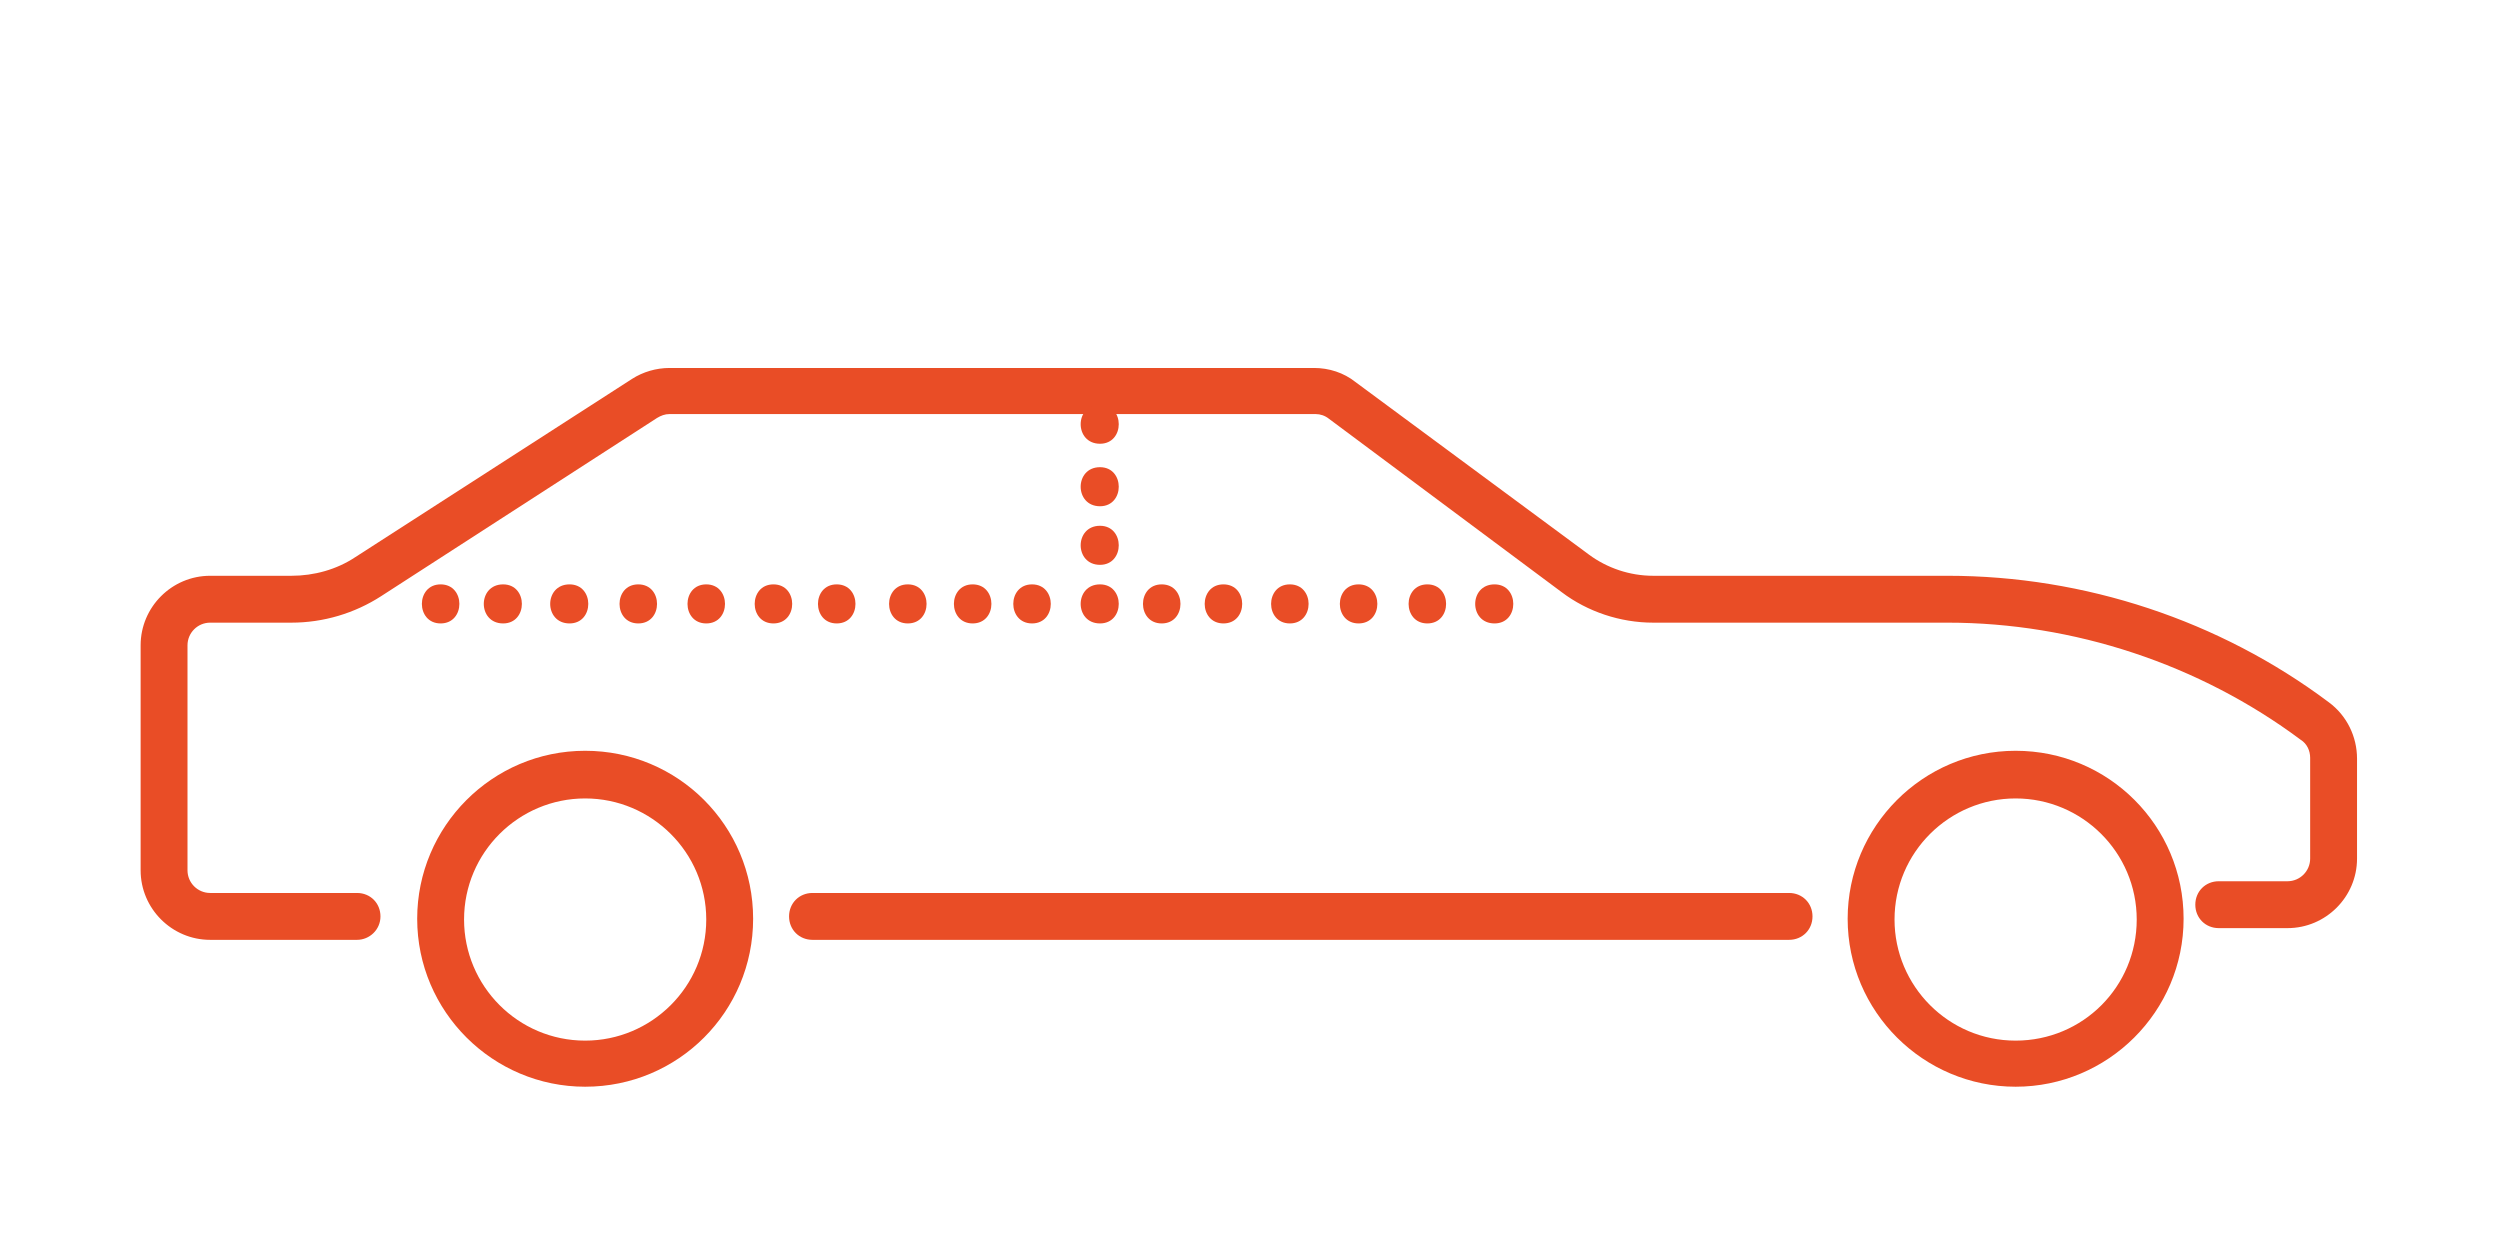 <?xml version="1.0" encoding="utf-8"?>
<!-- Generator: Adobe Illustrator 24.3.0, SVG Export Plug-In . SVG Version: 6.00 Build 0)  -->
<svg version="1.1" id="Слой_1" xmlns="http://www.w3.org/2000/svg" xmlns:xlink="http://www.w3.org/1999/xlink" x="0px" y="0px"
	 viewBox="0 0 320 160" style="enable-background:new 0 0 320 160;" xml:space="preserve">
<style type="text/css">
	.st0{fill:#E94D26;}
</style>
<g>
	<g>
		<path class="st0" d="M45.7,120.3H26.9c-4.9,0-8.9-4-8.9-8.9V82.6c0-4.9,4-8.9,8.9-8.9h10.4c2.9,0,5.8-0.8,8.2-2.4l35.4-22.8
			c1.4-0.9,3.1-1.4,4.8-1.4h82.5c1.9,0,3.8,0.6,5.3,1.8L203.4,71c2.3,1.7,5.2,2.7,8.2,2.7h37.7c17.5,0,34.8,5.7,48.8,16.2
			c2.3,1.7,3.6,4.4,3.6,7.2v12.8c0,4.9-4,8.9-8.9,8.9H284c-1.7,0-3-1.3-3-3s1.3-3,3-3h8.8c1.6,0,2.9-1.3,2.9-2.9V97
			c0-0.9-0.4-1.8-1.2-2.3c-13-9.7-29.1-15-45.2-15h-37.7c-4.2,0-8.4-1.4-11.7-3.9l-29.8-22.2c-0.5-0.4-1.1-0.6-1.7-0.6H85.7
			c-0.6,0-1.1,0.2-1.6,0.5L48.8,76.3c-3.4,2.2-7.4,3.4-11.5,3.4H26.9c-1.6,0-2.9,1.3-2.9,2.9v28.8c0,1.6,1.3,2.9,2.9,2.9h18.8
			c1.7,0,3,1.3,3,3S47.3,120.3,45.7,120.3z"/>
	</g>
	<g>
		<path class="st0" d="M229,120.3H104c-1.7,0-3-1.3-3-3s1.3-3,3-3h125c1.7,0,3,1.3,3,3S230.7,120.3,229,120.3z"/>
	</g>
	<g>
		<path class="st0" d="M258,139.1c-11.8,0-21.5-9.6-21.5-21.5c0-11.8,9.6-21.5,21.5-21.5s21.5,9.6,21.5,21.5S269.8,139.1,258,139.1z
			 M258,102.2c-8.5,0-15.5,6.9-15.5,15.5c0,8.5,6.9,15.5,15.5,15.5s15.5-6.9,15.5-15.5S266.5,102.2,258,102.2z"/>
	</g>
	<g>
		<path class="st0" d="M74.9,139.1c-11.8,0-21.5-9.6-21.5-21.5c0-11.8,9.6-21.5,21.5-21.5s21.5,9.6,21.5,21.5S86.8,139.1,74.9,139.1
			z M74.9,102.2c-8.5,0-15.5,6.9-15.5,15.5c0,8.5,6.9,15.5,15.5,15.5c8.5,0,15.5-6.9,15.5-15.5S83.4,102.2,74.9,102.2z"/>
	</g>
	<g>
		<g>
			<path class="st0" d="M56.4,79.8c3.2,0,3.2-5,0-5S53.2,79.8,56.4,79.8L56.4,79.8z"/>
		</g>
		<g>
			<path class="st0" d="M64.4,79.8c3.2,0,3.2-5,0-5C61.1,74.8,61.1,79.8,64.4,79.8L64.4,79.8z"/>
		</g>
		<g>
			<path class="st0" d="M72.9,79.8c3.2,0,3.2-5,0-5C69.6,74.8,69.6,79.8,72.9,79.8L72.9,79.8z"/>
		</g>
		<g>
			<path class="st0" d="M81.7,79.8c3.2,0,3.2-5,0-5S78.5,79.8,81.7,79.8L81.7,79.8z"/>
		</g>
		<g>
			<path class="st0" d="M90.4,79.8c3.2,0,3.2-5,0-5C87.2,74.8,87.2,79.8,90.4,79.8L90.4,79.8z"/>
		</g>
		<g>
			<path class="st0" d="M99,79.8c3.2,0,3.2-5,0-5S95.8,79.8,99,79.8L99,79.8z"/>
		</g>
		<g>
			<path class="st0" d="M107.1,79.8c3.2,0,3.2-5,0-5S103.9,79.8,107.1,79.8L107.1,79.8z"/>
		</g>
		<g>
			<path class="st0" d="M116.2,79.8c3.2,0,3.2-5,0-5S113,79.8,116.2,79.8L116.2,79.8z"/>
		</g>
		<g>
			<path class="st0" d="M124.5,79.8c3.2,0,3.2-5,0-5S121.3,79.8,124.5,79.8L124.5,79.8z"/>
		</g>
		<g>
			<path class="st0" d="M132.1,79.8c3.2,0,3.2-5,0-5C128.9,74.8,128.9,79.8,132.1,79.8L132.1,79.8z"/>
		</g>
		<g>
			<path class="st0" d="M140.8,79.8c3.2,0,3.2-5,0-5C137.5,74.8,137.5,79.8,140.8,79.8L140.8,79.8z"/>
		</g>
	</g>
	<g>
		<g>
			<path class="st0" d="M148.7,79.8c3.2,0,3.2-5,0-5S145.5,79.8,148.7,79.8L148.7,79.8z"/>
		</g>
		<g>
			<path class="st0" d="M156.6,79.8c3.2,0,3.2-5,0-5C153.4,74.8,153.4,79.8,156.6,79.8L156.6,79.8z"/>
		</g>
		<g>
			<path class="st0" d="M165.1,79.8c3.2,0,3.2-5,0-5C161.9,74.8,161.9,79.8,165.1,79.8L165.1,79.8z"/>
		</g>
		<g>
			<path class="st0" d="M173.9,79.8c3.2,0,3.2-5,0-5S170.7,79.8,173.9,79.8L173.9,79.8z"/>
		</g>
		<g>
			<path class="st0" d="M182.7,79.8c3.2,0,3.2-5,0-5S179.5,79.8,182.7,79.8L182.7,79.8z"/>
		</g>
		<g>
			<path class="st0" d="M191.3,79.8c3.2,0,3.2-5,0-5C188,74.8,188,79.8,191.3,79.8L191.3,79.8z"/>
		</g>
	</g>
	<g>
		<g>
			<path class="st0" d="M140.8,56.8c3.2,0,3.2-5,0-5C137.5,51.8,137.5,56.8,140.8,56.8L140.8,56.8z"/>
		</g>
		<g>
			<path class="st0" d="M140.8,64.8c3.2,0,3.2-5,0-5C137.5,59.8,137.5,64.8,140.8,64.8L140.8,64.8z"/>
		</g>
		<g>
			<path class="st0" d="M140.8,72.3c3.2,0,3.2-5,0-5C137.5,67.3,137.5,72.3,140.8,72.3L140.8,72.3z"/>
		</g>
	</g>
</g>
</svg>
